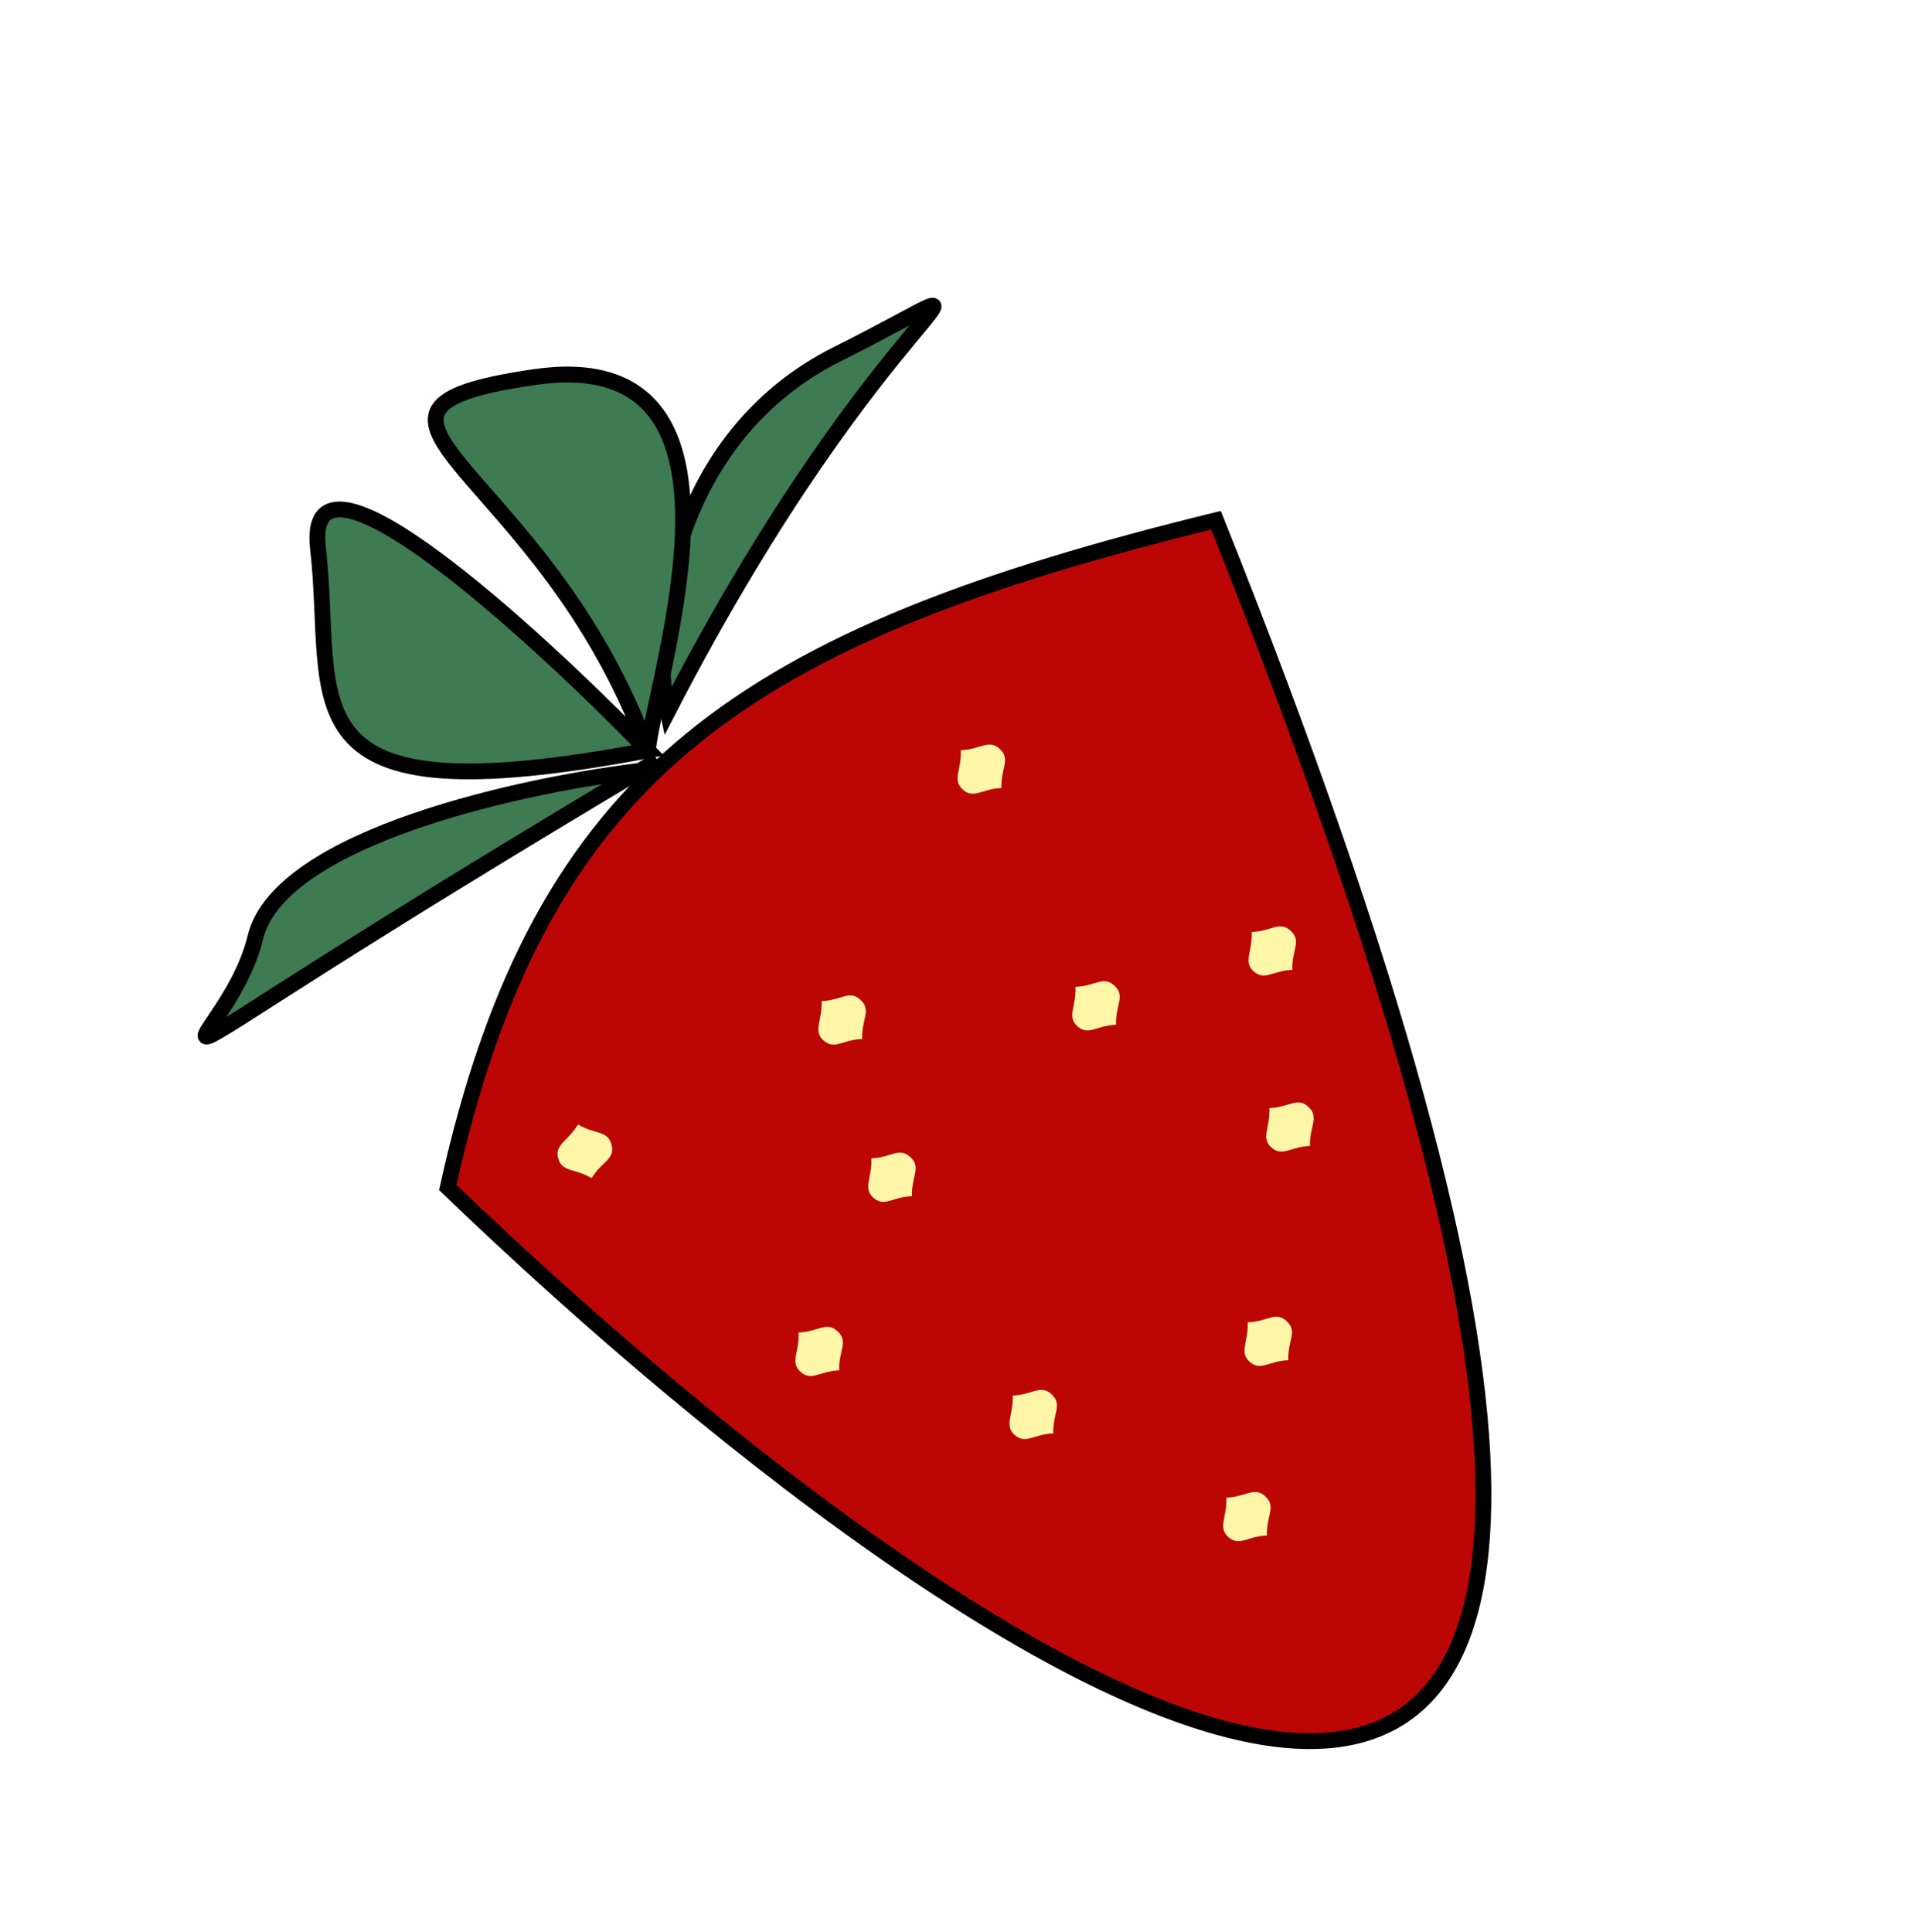 <svg width="121" height="122" viewBox="0 0 121 122" fill="none" xmlns="http://www.w3.org/2000/svg">
<g filter="url(#filter0_d_48_236)">
<path d="M28.279 70.996C63.678 105.028 122.938 144.243 76.794 28.857C47.132 36.128 34.1 44.609 28.279 70.996Z" fill="#BC0606" stroke="black"/>
<path d="M38.622 68.3C38.859 69.236 37.992 69.353 37.362 70.406C36.303 69.765 35.48 70.059 35.243 69.123C35.029 68.276 35.873 68.07 36.504 67.017C37.563 67.659 38.385 67.364 38.622 68.3Z" fill="#FFF6A8"/>
<path d="M57.495 69.081C58.202 69.742 57.544 70.314 57.594 71.546C56.362 71.583 55.838 72.28 55.131 71.62C54.49 71.022 55.081 70.387 55.031 69.155C56.263 69.118 56.787 68.421 57.495 69.081Z" fill="#FFF6A8"/>
<path d="M52.899 80.082C53.606 80.742 52.949 81.314 52.998 82.547C51.767 82.583 51.243 83.281 50.535 82.62C49.894 82.022 50.485 81.388 50.436 80.155C51.667 80.119 52.191 79.421 52.899 80.082Z" fill="#FFF6A8"/>
<path d="M54.348 59.151C55.056 59.812 54.398 60.384 54.448 61.616C53.216 61.653 52.692 62.35 51.984 61.689C51.344 61.092 51.935 60.457 51.885 59.225C53.117 59.188 53.641 58.491 54.348 59.151Z" fill="#FFF6A8"/>
<path d="M70.384 58.254C71.091 58.914 70.433 59.486 70.483 60.719C69.251 60.755 68.727 61.452 68.02 60.792C67.379 60.194 67.97 59.559 67.921 58.327C69.152 58.29 69.676 57.593 70.384 58.254Z" fill="#FFF6A8"/>
<path d="M63.142 43.306C63.849 43.967 63.191 44.539 63.241 45.771C62.009 45.808 61.486 46.505 60.778 45.845C60.137 45.247 60.728 44.612 60.679 43.38C61.91 43.343 62.434 42.646 63.142 43.306Z" fill="#FFF6A8"/>
<path d="M81.514 54.788C82.222 55.448 81.564 56.02 81.614 57.253C80.382 57.289 79.858 57.987 79.151 57.326C78.51 56.728 79.101 56.094 79.051 54.861C80.283 54.825 80.807 54.128 81.514 54.788Z" fill="#FFF6A8"/>
<path d="M82.632 65.908C83.34 66.569 82.682 67.141 82.731 68.373C81.5 68.41 80.976 69.107 80.268 68.446C79.628 67.848 80.219 67.214 80.169 65.981C81.401 65.945 81.925 65.248 82.632 65.908Z" fill="#FFF6A8"/>
<path d="M66.418 84.063C67.126 84.724 66.468 85.296 66.517 86.528C65.286 86.565 64.762 87.262 64.054 86.602C63.414 86.004 64.005 85.369 63.955 84.137C65.187 84.1 65.711 83.403 66.418 84.063Z" fill="#FFF6A8"/>
<path d="M79.912 90.511C80.62 91.171 79.962 91.743 80.011 92.975C78.78 93.012 78.256 93.709 77.548 93.049C76.907 92.451 77.499 91.816 77.449 90.584C78.68 90.547 79.204 89.85 79.912 90.511Z" fill="#FFF6A8"/>
<path d="M81.259 79.442C81.967 80.103 81.309 80.675 81.359 81.907C80.127 81.944 79.603 82.641 78.895 81.981C78.255 81.383 78.846 80.748 78.796 79.516C80.028 79.479 80.552 78.782 81.259 79.442Z" fill="#FFF6A8"/>
<path d="M40.405 44.681C32.635 45.633 17.641 48.957 16.128 55.202C14.215 63.1 2.668 67.168 40.405 44.681Z" fill="#3E7B52"/>
<path d="M40.893 44.624C33.282 45.492 17.674 48.823 16.128 55.202C14.197 63.176 2.443 67.246 41.516 44.02" stroke="black"/>
<path d="M42.164 40.951C40.987 35.584 42.468 23.573 52.877 18.366C65.888 11.857 56.002 14.116 42.164 40.951Z" fill="#3E7B52" stroke="black"/>
<path d="M40.906 43.391C34.312 25.375 18.938 21.971 33.753 19.815C48.569 17.659 41.58 37.857 40.906 43.391C17.437 47.832 21.211 40.513 20.081 30.625C19.176 22.715 33.587 35.84 40.906 43.391Z" fill="#3E7B52"/>
<path d="M40.906 43.391C34.312 25.375 18.938 21.971 33.753 19.815C48.569 17.659 41.58 37.857 40.906 43.391ZM40.906 43.391C33.587 35.84 19.176 22.715 20.081 30.625C21.211 40.513 17.437 47.832 40.906 43.391Z" stroke="black"/>
</g>
<defs>
<filter id="filter0_d_48_236" x="8.477" y="14.8" width="89.706" height="99.663" filterUnits="userSpaceOnUse" color-interpolation-filters="sRGB">
<feFlood flood-opacity="0" result="BackgroundImageFix"/>
<feColorMatrix in="SourceAlpha" type="matrix" values="0 0 0 0 0 0 0 0 0 0 0 0 0 0 0 0 0 0 127 0" result="hardAlpha"/>
<feOffset dy="4"/>
<feGaussianBlur stdDeviation="2"/>
<feComposite in2="hardAlpha" operator="out"/>
<feColorMatrix type="matrix" values="0 0 0 0 0 0 0 0 0 0 0 0 0 0 0 0 0 0 0.25 0"/>
<feBlend mode="normal" in2="BackgroundImageFix" result="effect1_dropShadow_48_236"/>
<feBlend mode="normal" in="SourceGraphic" in2="effect1_dropShadow_48_236" result="shape"/>
</filter>
</defs>
</svg>
